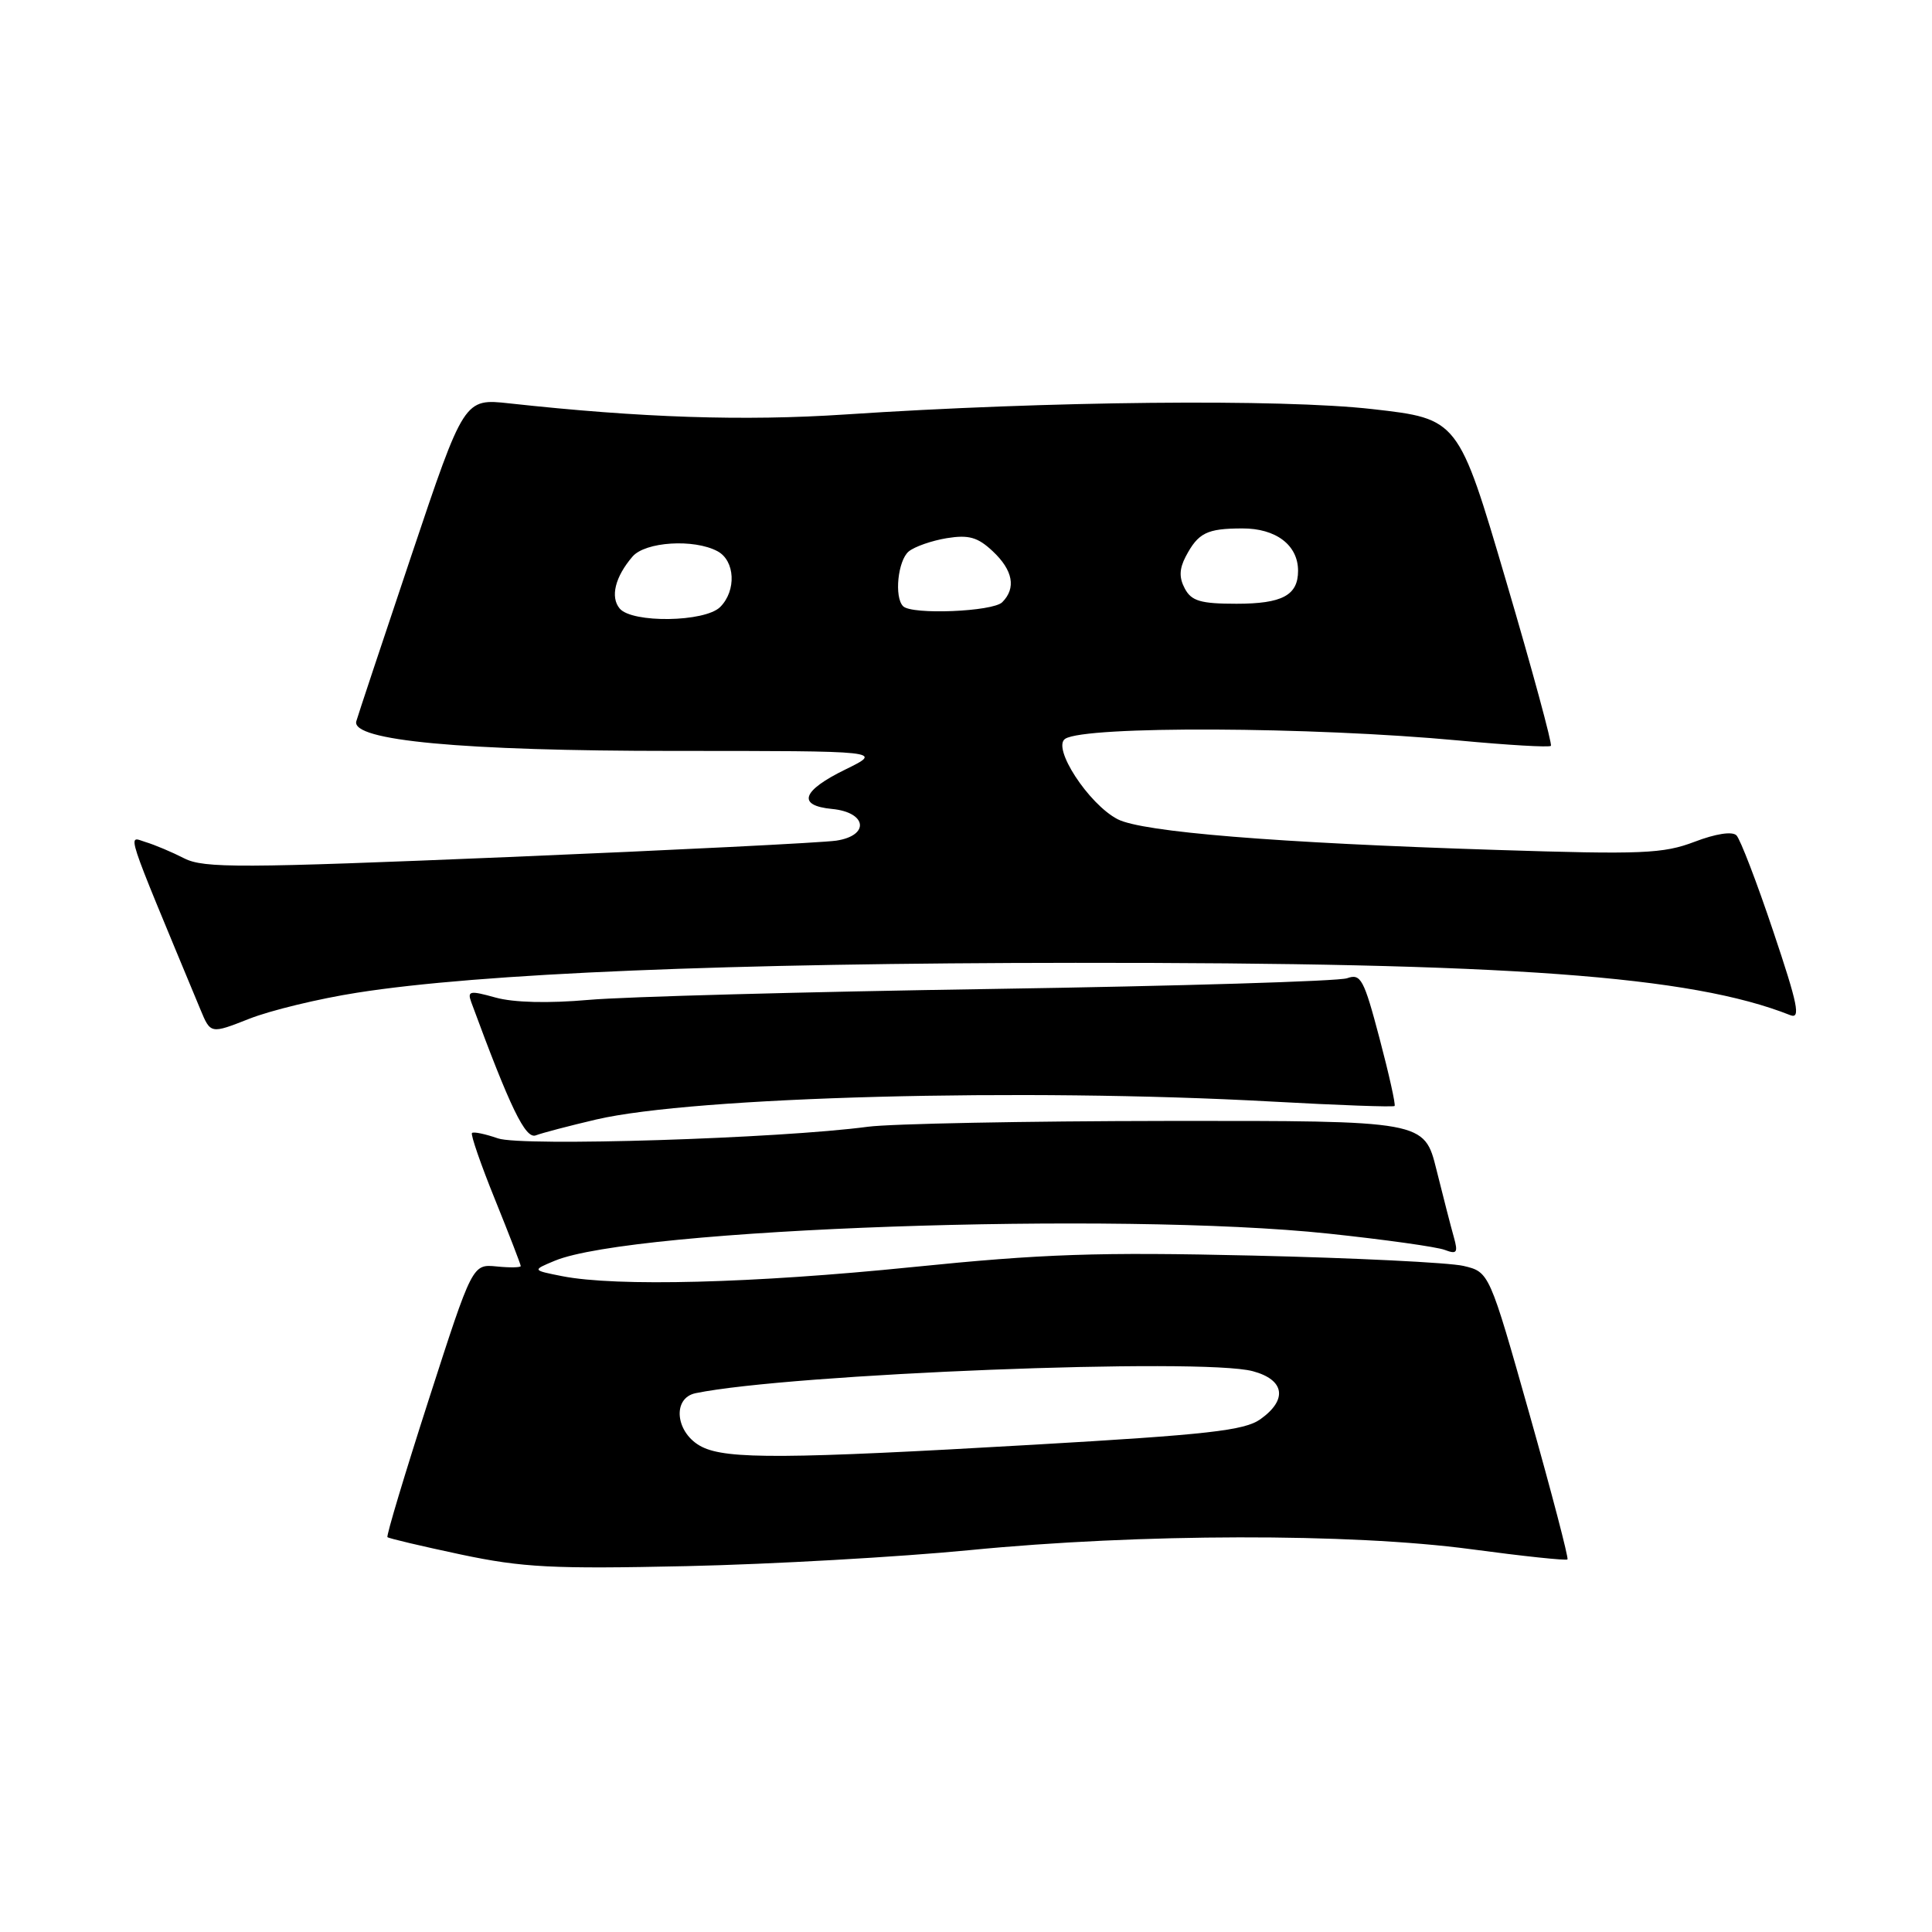 <?xml version="1.0" encoding="UTF-8" standalone="no"?>
<!DOCTYPE svg PUBLIC "-//W3C//DTD SVG 1.1//EN" "http://www.w3.org/Graphics/SVG/1.1/DTD/svg11.dtd" >
<svg xmlns="http://www.w3.org/2000/svg" xmlns:xlink="http://www.w3.org/1999/xlink" version="1.1" viewBox="0 0 256 256">
 <g >
 <path fill="currentColor"
d=" M 128.50 205.40 C 151.08 203.19 178.97 203.14 194.94 205.28 C 201.79 206.20 207.53 206.81 207.70 206.63 C 207.87 206.46 205.61 197.82 202.68 187.44 C 197.34 168.55 197.34 168.55 193.92 167.74 C 192.04 167.30 179.47 166.68 166.00 166.37 C 145.41 165.89 138.20 166.14 120.85 167.90 C 99.79 170.04 81.68 170.51 74.50 169.10 C 70.50 168.31 70.50 168.31 73.50 167.06 C 83.82 162.76 148.14 160.50 176.03 163.46 C 183.47 164.25 190.41 165.22 191.44 165.62 C 193.05 166.23 193.22 165.99 192.64 163.92 C 192.26 162.59 191.23 158.57 190.34 155.00 C 188.73 148.50 188.73 148.50 154.62 148.53 C 135.85 148.55 118.03 148.90 115.00 149.30 C 103.32 150.86 69.12 151.94 65.98 150.84 C 64.28 150.25 62.74 149.93 62.54 150.13 C 62.34 150.34 63.71 154.30 65.59 158.94 C 67.47 163.59 69.00 167.55 69.00 167.76 C 69.00 167.96 67.56 167.99 65.80 167.81 C 62.60 167.50 62.60 167.50 56.82 185.43 C 53.64 195.30 51.17 203.51 51.34 203.68 C 51.51 203.85 55.89 204.88 61.07 205.98 C 69.26 207.71 73.20 207.91 91.00 207.52 C 102.28 207.27 119.15 206.31 128.50 205.40 Z  M 79.00 148.34 C 91.99 145.31 135.71 144.15 168.49 145.96 C 177.29 146.45 184.62 146.71 184.79 146.55 C 184.95 146.38 184.05 142.34 182.79 137.57 C 180.72 129.73 180.31 128.97 178.50 129.62 C 177.40 130.02 156.25 130.66 131.50 131.04 C 106.75 131.42 82.67 132.07 78.00 132.49 C 72.66 132.96 68.07 132.85 65.66 132.18 C 62.24 131.23 61.90 131.29 62.45 132.81 C 67.61 146.81 69.62 150.97 71.00 150.44 C 71.83 150.12 75.42 149.18 79.00 148.34 Z  M 47.31 131.54 C 63.59 128.97 96.41 127.61 142.50 127.58 C 199.98 127.54 224.07 129.30 237.21 134.51 C 238.63 135.07 238.23 133.12 234.96 123.39 C 232.79 116.91 230.59 111.19 230.09 110.69 C 229.53 110.13 227.34 110.47 224.54 111.54 C 220.39 113.12 217.61 113.24 198.31 112.62 C 169.04 111.69 151.39 110.25 148.09 108.55 C 144.24 106.55 139.34 99.03 141.15 97.89 C 143.88 96.16 173.71 96.29 193.31 98.12 C 199.80 98.73 205.29 99.05 205.50 98.83 C 205.71 98.62 203.04 88.78 199.56 76.97 C 193.24 55.50 193.24 55.50 181.87 54.21 C 169.75 52.83 138.80 53.14 112.00 54.92 C 98.59 55.81 84.96 55.36 67.50 53.45 C 61.50 52.79 61.50 52.79 54.50 73.64 C 50.65 85.11 47.37 94.98 47.21 95.58 C 46.53 98.13 61.21 99.50 89.27 99.50 C 117.04 99.50 117.04 99.50 112.02 101.96 C 106.24 104.78 105.58 106.74 110.24 107.19 C 114.87 107.63 115.28 110.71 110.81 111.39 C 108.99 111.66 89.47 112.64 67.42 113.56 C 31.86 115.04 27.02 115.06 24.42 113.74 C 22.82 112.92 20.50 111.94 19.27 111.57 C 16.88 110.83 16.34 109.17 26.55 133.75 C 27.90 137.01 27.90 137.01 33.01 135.00 C 35.81 133.89 42.25 132.33 47.31 131.54 Z  M 93.00 191.71 C 89.52 189.96 88.98 185.25 92.19 184.60 C 104.72 182.03 159.24 179.88 166.00 181.69 C 170.23 182.82 170.65 185.47 167.00 188.06 C 164.90 189.55 160.06 190.10 137.00 191.43 C 104.18 193.33 96.32 193.38 93.00 191.71 Z  M 82.11 80.63 C 80.84 79.11 81.51 76.43 83.81 73.75 C 85.50 71.78 91.95 71.37 95.07 73.04 C 97.41 74.29 97.60 78.26 95.43 80.43 C 93.41 82.45 83.74 82.59 82.11 80.63 Z  M 119.67 80.33 C 118.47 79.14 118.97 74.27 120.41 73.07 C 121.19 72.43 123.45 71.64 125.45 71.31 C 128.37 70.84 129.56 71.18 131.54 73.04 C 134.23 75.56 134.67 77.93 132.80 79.80 C 131.55 81.05 120.82 81.49 119.67 80.33 Z  M 157.00 78.00 C 156.22 76.55 156.26 75.38 157.11 73.75 C 158.77 70.60 159.91 70.03 164.60 70.02 C 169.06 70.00 172.00 72.22 172.00 75.63 C 172.00 78.88 169.91 80.00 163.84 80.00 C 159.09 80.00 157.88 79.64 157.00 78.00 Z "/>
</g>
</svg>